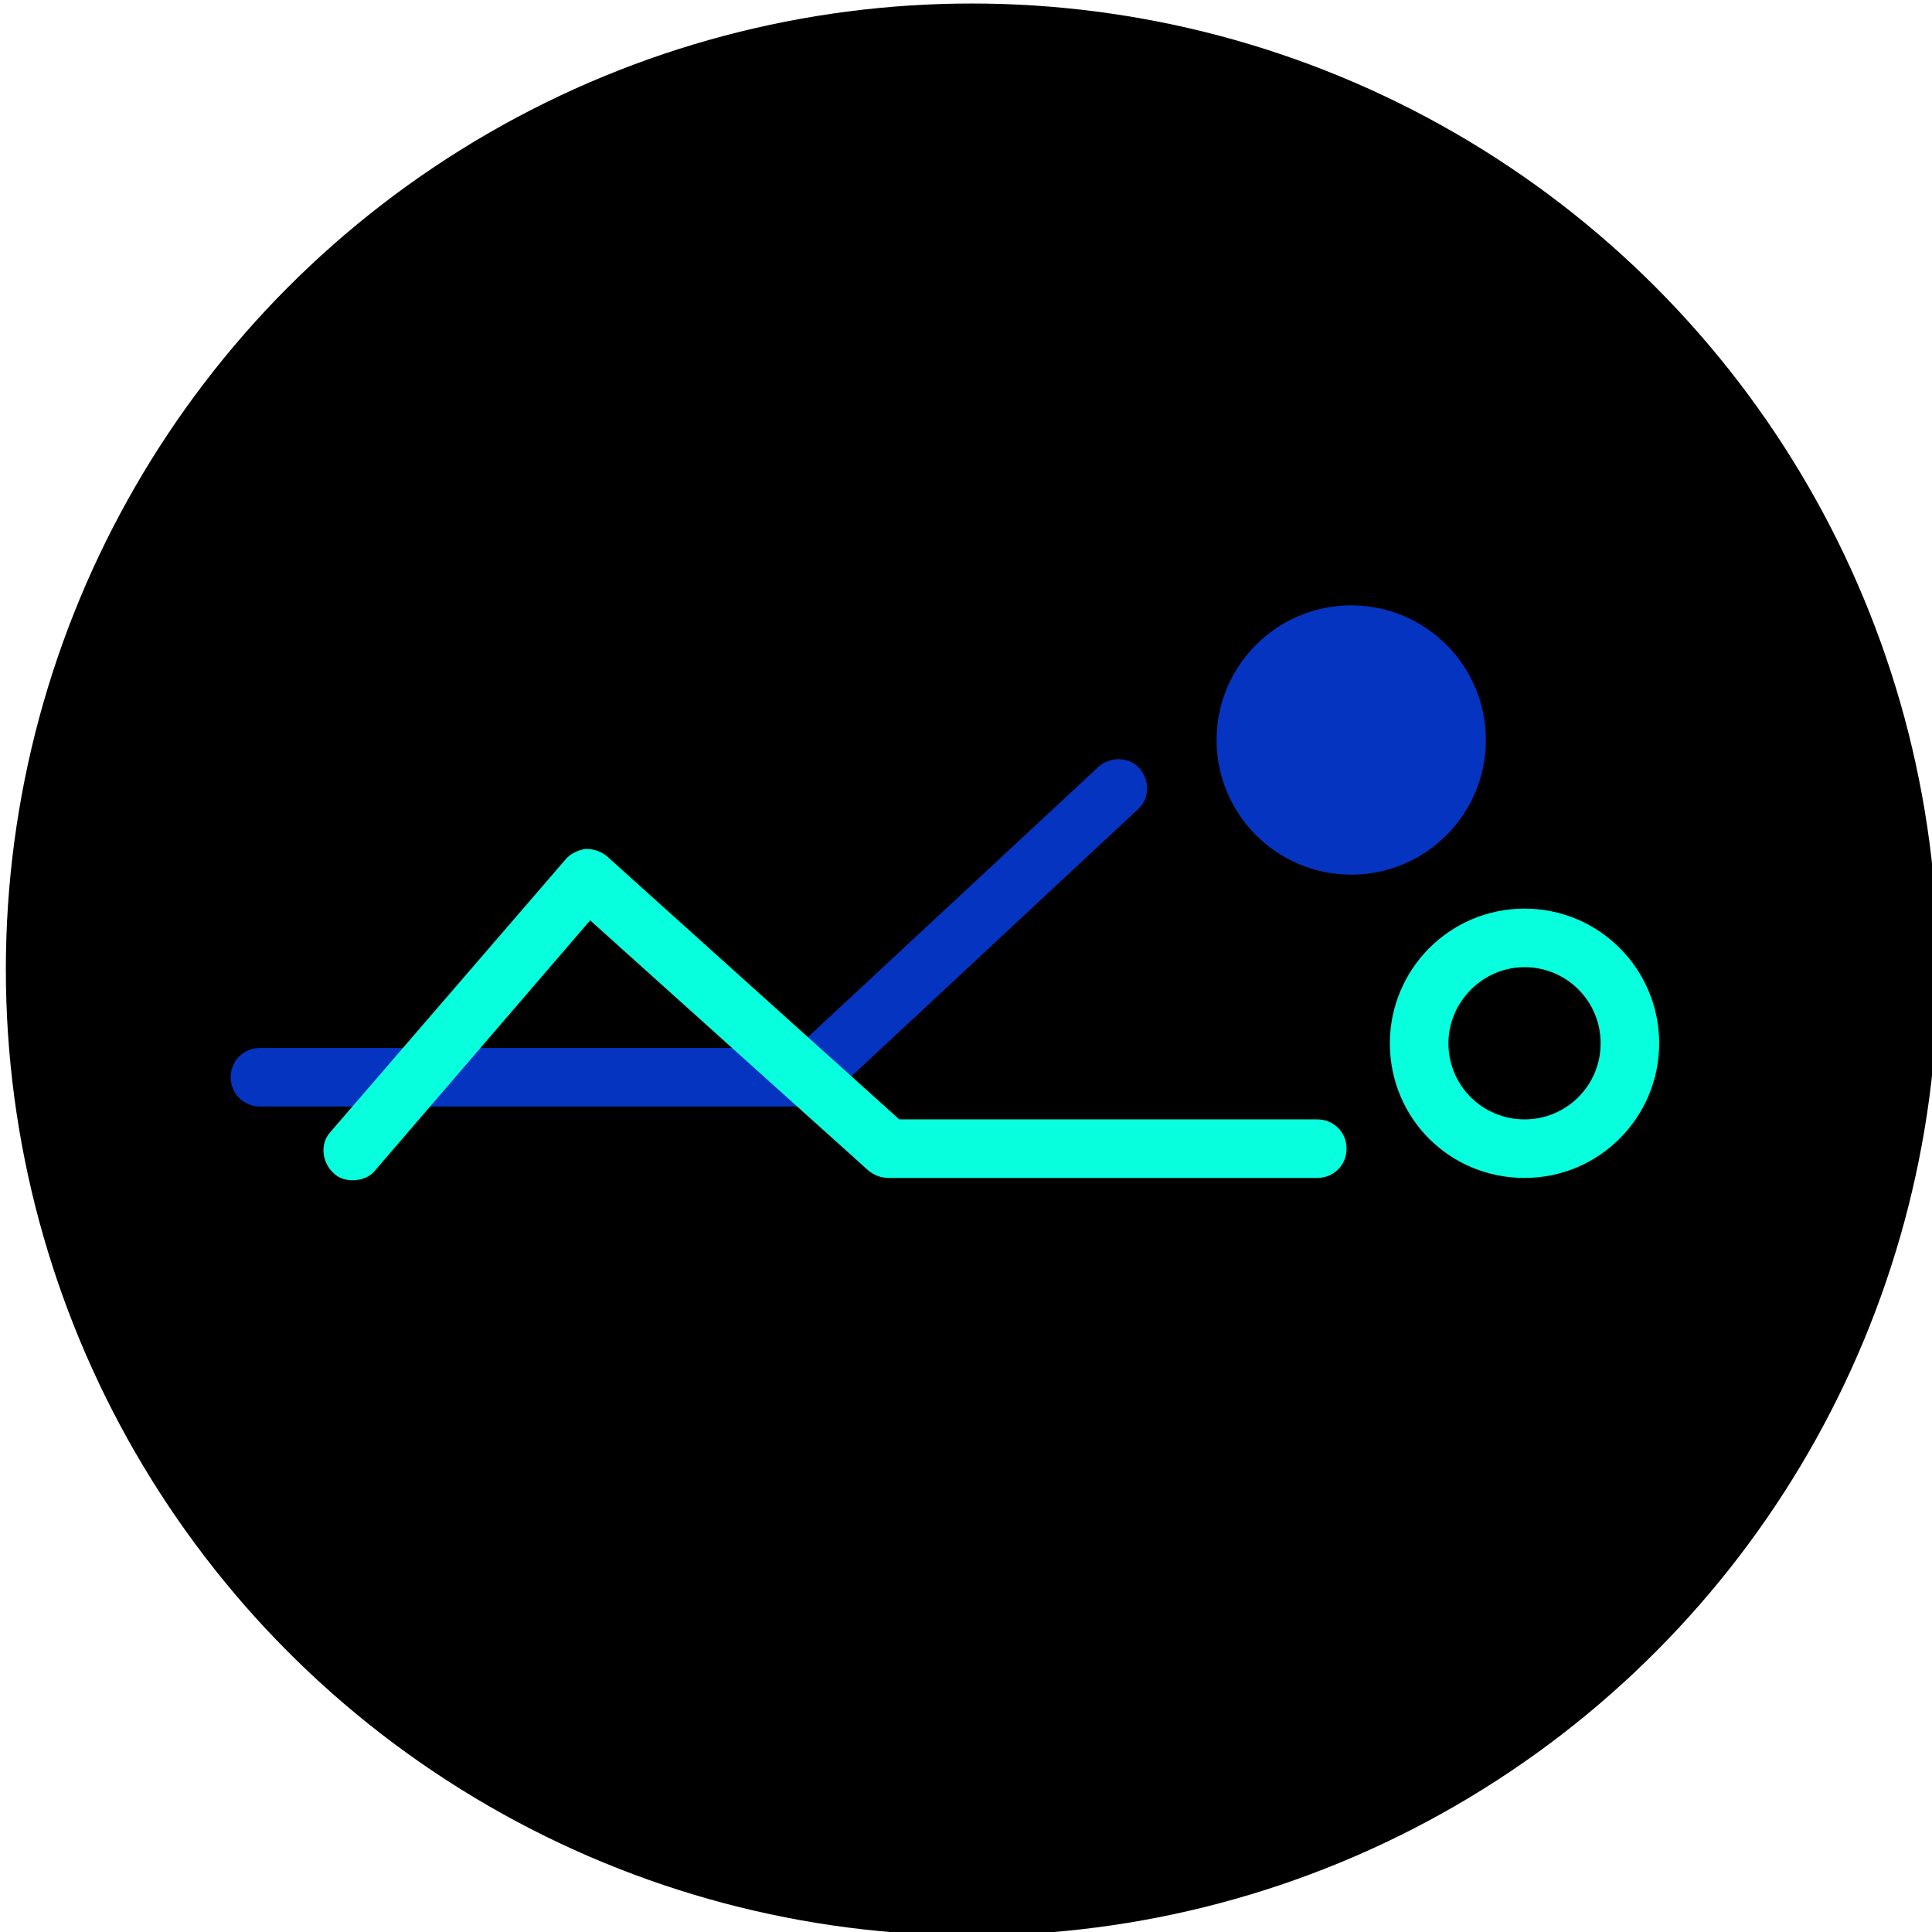 <?xml version="1.0" encoding="utf-8"?>
<!-- Generator: Adobe Illustrator 21.1.0, SVG Export Plug-In . SVG Version: 6.00 Build 0)  -->
<svg version="1.1" id="Layer_3" xmlns="http://www.w3.org/2000/svg" xmlns:xlink="http://www.w3.org/1999/xlink" x="0px" y="0px"
	 viewBox="0 0 165 165" style="enable-background:new 0 0 165 165;" xml:space="preserve">
<style type="text/css">

	.st1{fill:#0434C0;}
	.st2{fill:#07FFDE;}
	.st3{fill:#FFFFFF;}
	.st4{fill:#00A651;}
	.st5{fill:none;stroke:#0434C0;stroke-width:3;stroke-linecap:round;stroke-linejoin:round;stroke-miterlimit:10;}
	.st6{fill-rule:evenodd;clip-rule:evenodd;}
	.st7{fill-rule:evenodd;clip-rule:evenodd;fill:#FFFFFF;}
	
		.st8{fill-rule:evenodd;clip-rule:evenodd;fill:none;stroke:#07FFDE;stroke-width:3;stroke-linecap:round;stroke-linejoin:round;stroke-miterlimit:10;}
</style>
<g>
	<circle cx="83" cy="82.8" r="82.5"/>
</g>
<g>
	<circle class="st1" cx="115.4" cy="63.2" r="11.5"/>
</g>
<g>
	<path class="st2" d="M130.2,82.6c3.6,0,6.5,2.9,6.5,6.5c0,3.6-2.9,6.5-6.5,6.5c-3.6,0-6.5-2.9-6.5-6.5
		C123.7,85.6,126.6,82.6,130.2,82.6 M130.2,77.6c-6.4,0-11.5,5.2-11.5,11.5c0,6.4,5.1,11.5,11.5,11.5c6.4,0,11.5-5.2,11.5-11.5
		C141.7,82.8,136.6,77.6,130.2,77.6L130.2,77.6z"/>
</g>
<g>
	<path class="st1" d="M69,94.5H22.2c-1.4,0-2.5-1.1-2.5-2.5s1.1-2.5,2.5-2.5H68l25.8-24c1-0.9,2.6-0.9,3.5,0.1
		c0.9,1,0.9,2.6-0.1,3.5L70.7,93.8C70.2,94.2,69.6,94.5,69,94.5z"/>
</g>
<g>
	<path class="st2" d="M30.1,100.8c-0.6,0-1.2-0.2-1.6-0.6c-1-0.9-1.2-2.5-0.3-3.5l20.1-23.3c0.4-0.5,1.1-0.8,1.7-0.9
		c0.7,0,1.3,0.2,1.8,0.6l25,22.5h35.7c1.4,0,2.5,1.1,2.5,2.5s-1.1,2.5-2.5,2.5H75.9c-0.6,0-1.2-0.2-1.7-0.6L50.4,78.6L32,100
		C31.6,100.5,30.9,100.8,30.1,100.8z"/>
</g>
</svg>
